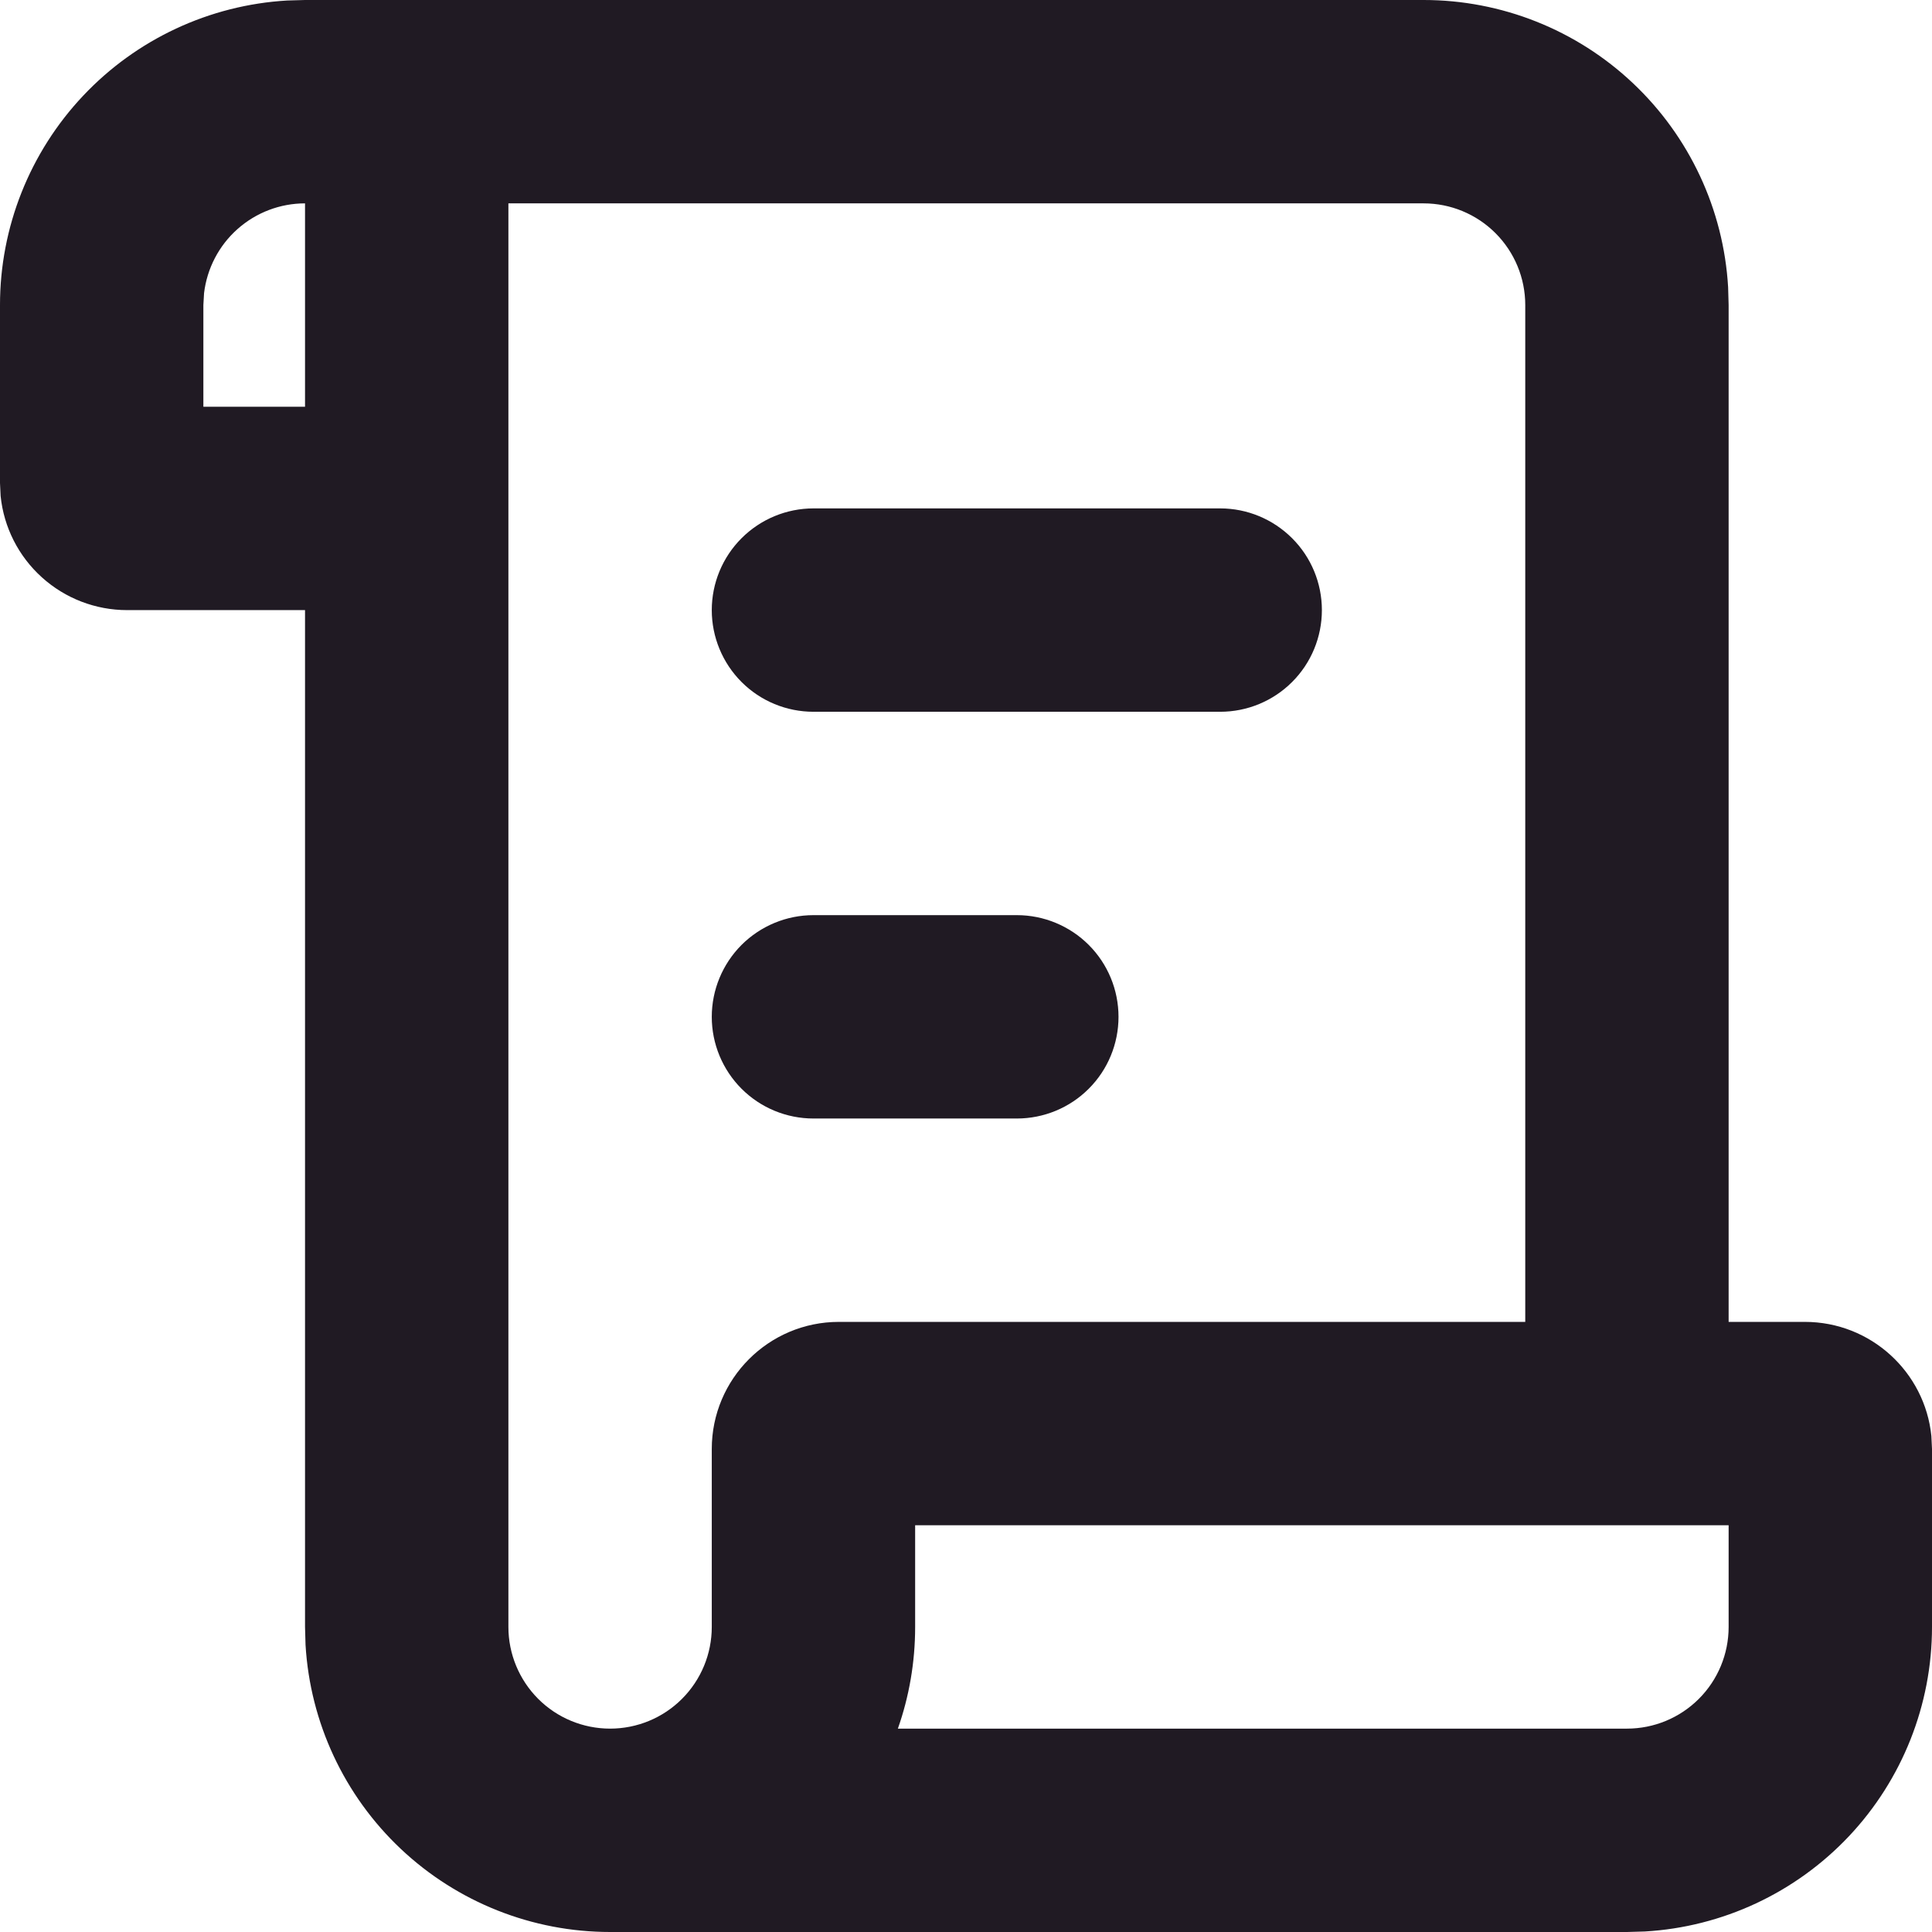 <svg width="34" height="34" viewBox="0 0 34 34" fill="none" xmlns="http://www.w3.org/2000/svg">
<path d="M25.053 1.91569e-06C26.422 -7.43631e-05 27.74 0.523 28.736 1.463C29.732 2.402 30.332 3.687 30.412 5.053L30.421 5.368V23.263H31.763C32.921 23.263 33.875 24.144 33.989 25.271L34 25.5V28.632C34 30.001 33.477 31.319 32.538 32.315C31.598 33.311 30.314 33.911 28.947 33.991L28.632 34H10.737C9.368 34 8.05 33.477 7.054 32.538C6.057 31.598 5.458 30.314 5.377 28.947L5.368 28.632V10.737H2.237C1.683 10.737 1.149 10.532 0.738 10.161C0.326 9.79 0.067 9.28 0.011 8.729L8.33975e-09 8.5V5.368C-7.62705e-05 3.999 0.523 2.682 1.463 1.685C2.402 0.689 3.687 0.089 5.053 0.009L5.368 1.91569e-06H25.053ZM25.053 3.579H8.947V28.632C8.947 29.106 9.136 29.561 9.471 29.897C9.807 30.233 10.262 30.421 10.737 30.421C11.211 30.421 11.667 30.233 12.002 29.897C12.338 29.561 12.526 29.106 12.526 28.632V25.5C12.526 24.265 13.528 23.263 14.763 23.263H26.842V5.368C26.842 4.894 26.654 4.439 26.318 4.103C25.982 3.767 25.527 3.579 25.053 3.579ZM30.421 26.842H16.105V28.632C16.105 29.258 15.998 29.861 15.801 30.421H28.632C29.106 30.421 29.561 30.233 29.897 29.897C30.233 29.561 30.421 29.106 30.421 28.632V26.842ZM17.895 16.105C18.369 16.105 18.825 16.294 19.16 16.629C19.496 16.965 19.684 17.42 19.684 17.895C19.684 18.369 19.496 18.825 19.16 19.16C18.825 19.496 18.369 19.684 17.895 19.684H14.316C13.841 19.684 13.386 19.496 13.05 19.16C12.715 18.825 12.526 18.369 12.526 17.895C12.526 17.42 12.715 16.965 13.05 16.629C13.386 16.294 13.841 16.105 14.316 16.105H17.895ZM21.474 8.947C21.948 8.947 22.403 9.136 22.739 9.472C23.075 9.807 23.263 10.262 23.263 10.737C23.263 11.211 23.075 11.667 22.739 12.002C22.403 12.338 21.948 12.526 21.474 12.526H14.316C13.841 12.526 13.386 12.338 13.05 12.002C12.715 11.667 12.526 11.211 12.526 10.737C12.526 10.262 12.715 9.807 13.05 9.472C13.386 9.136 13.841 8.947 14.316 8.947H21.474ZM5.368 3.579C4.93 3.579 4.507 3.74 4.18 4.031C3.852 4.322 3.643 4.724 3.591 5.159L3.579 5.368V7.158H5.368V3.579Z" fill="#201A23"/>
</svg>
